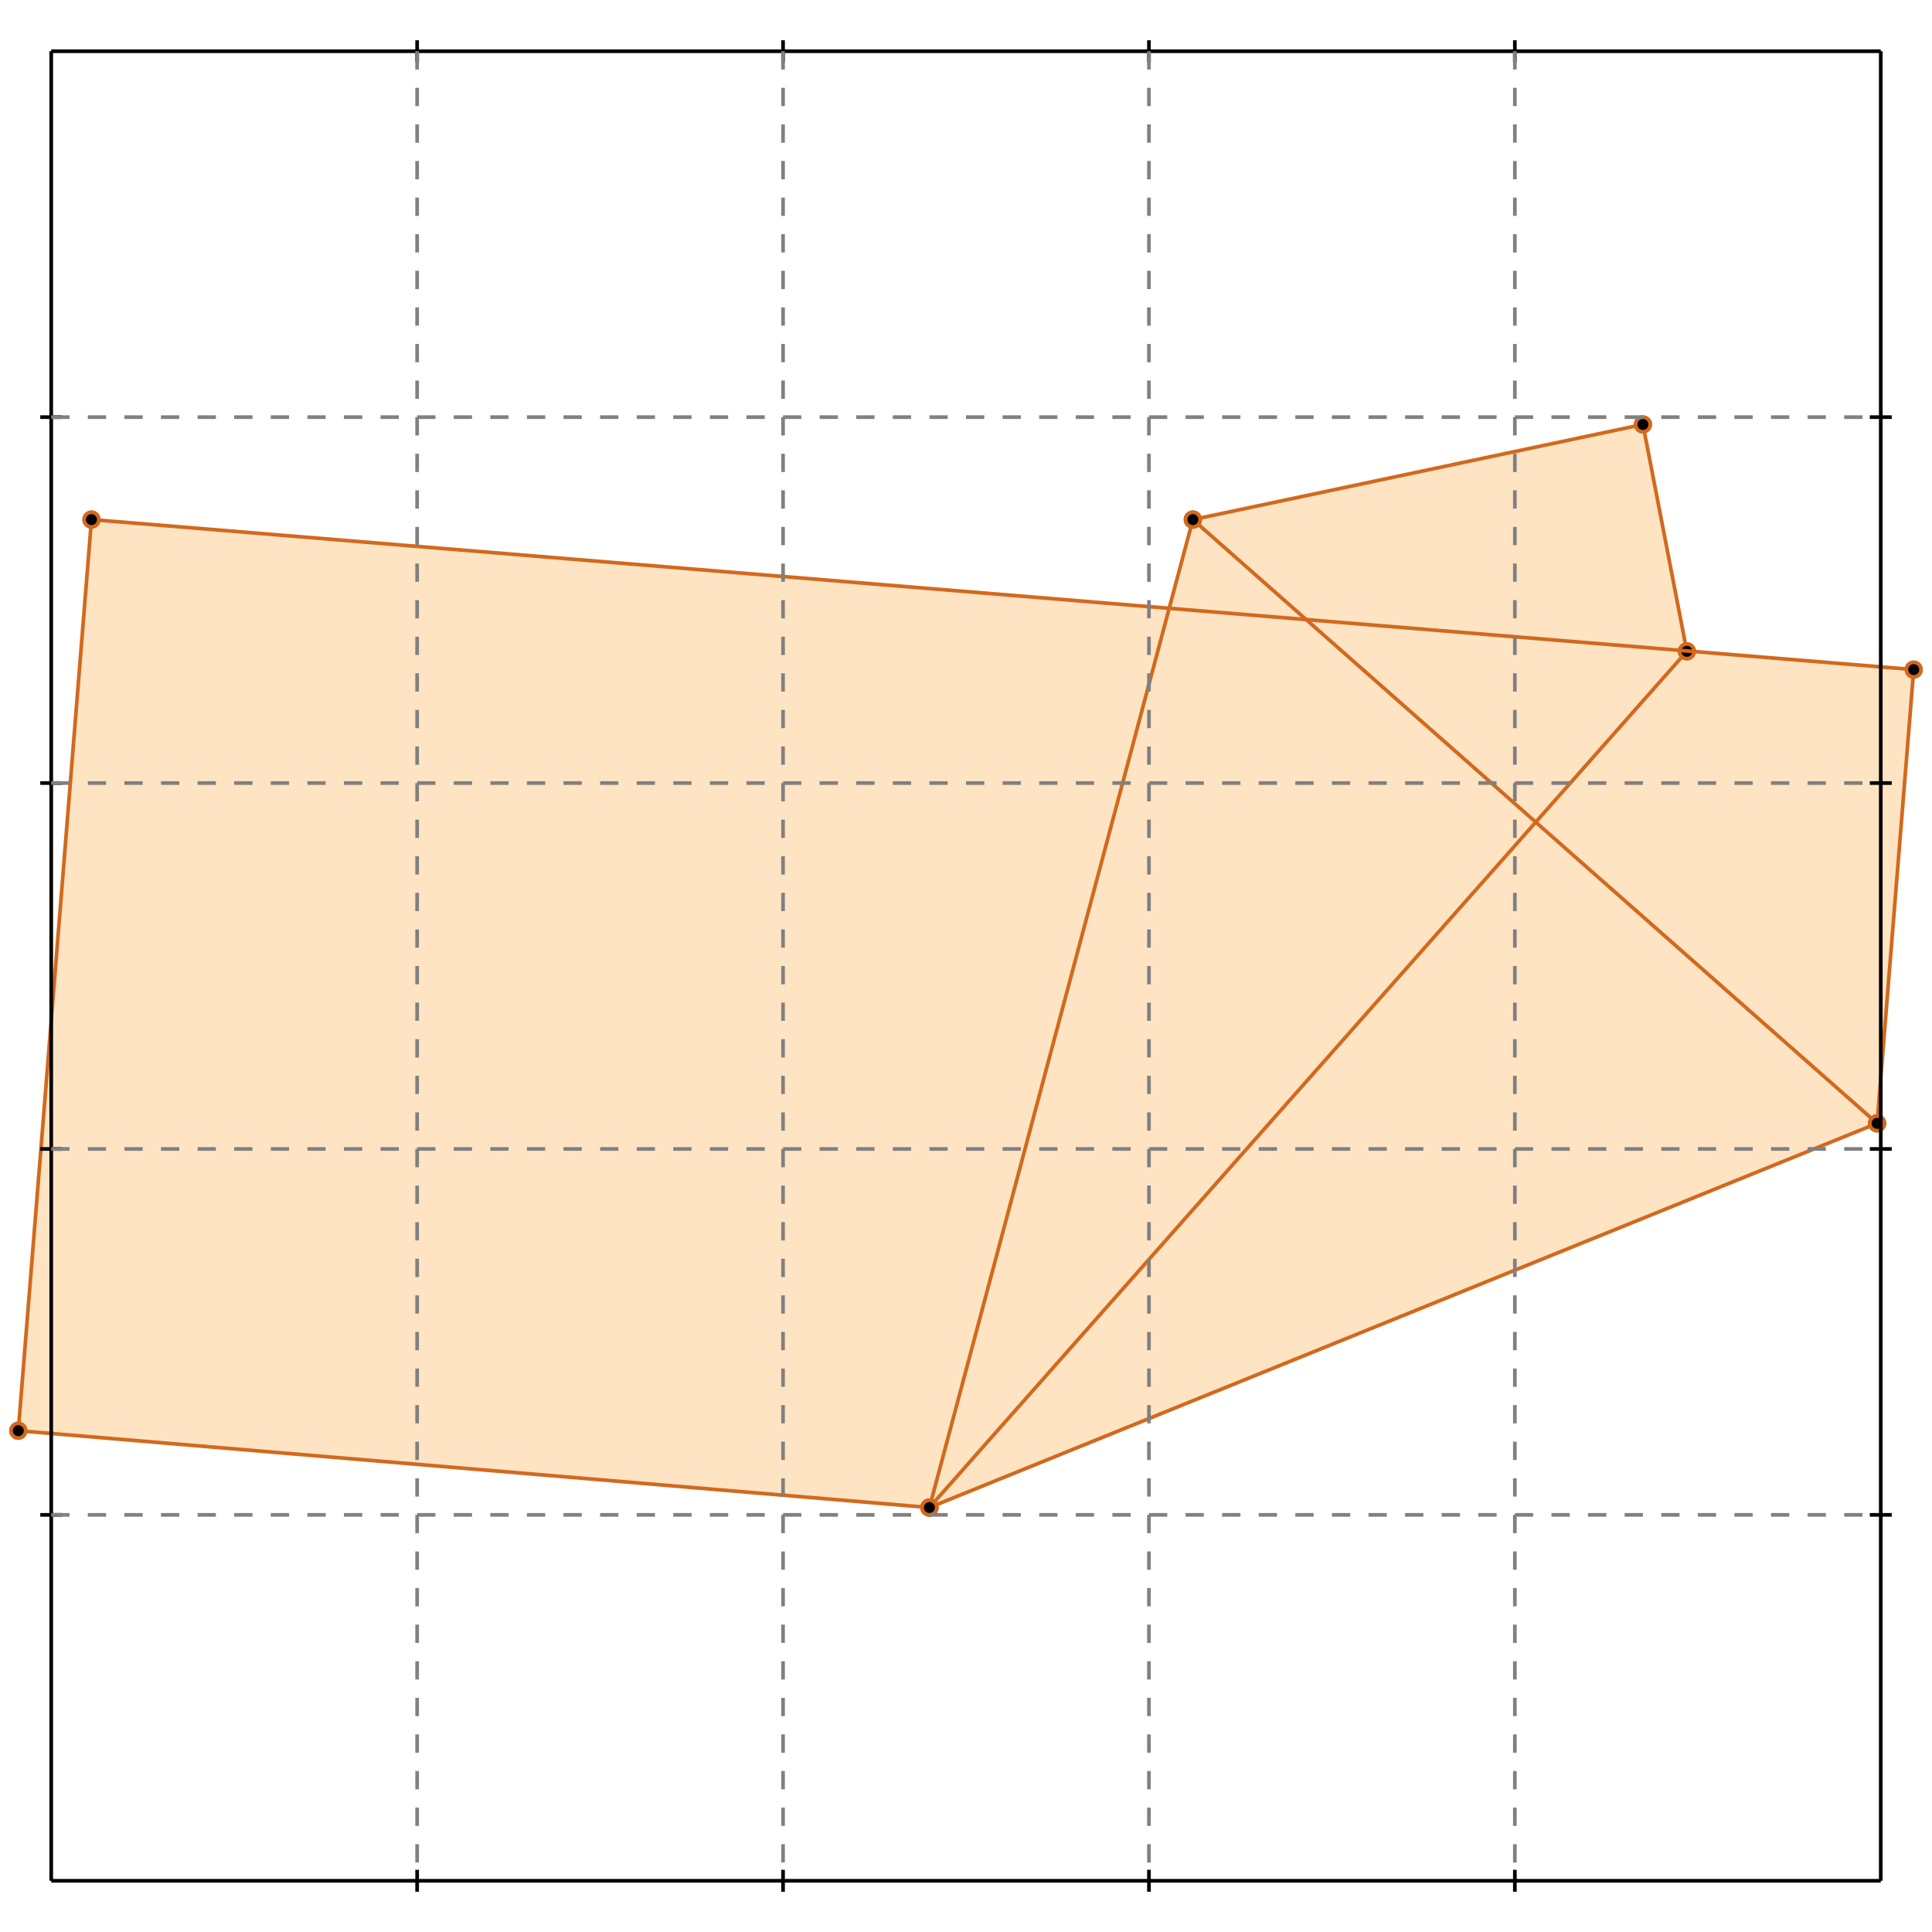 <?xml version="1.0" standalone="no"?>
<!DOCTYPE svg PUBLIC "-//W3C//DTD SVG 1.1//EN" 
  "http://www.w3.org/Graphics/SVG/1.1/DTD/svg11.dtd">
<svg width="528" height="528" version="1.1" id="toplevel"
    xmlns="http://www.w3.org/2000/svg"
    xmlns:xlink="http://www.w3.org/1999/xlink">
  <polygon points="254,412 513,307 523,183 461,178 449,116 326,142 319,166 25,142 5,391"
           fill="bisque"/>
  <g stroke="chocolate" stroke-width="1">
    <line x1="513" y1="307" x2="523" y2="183"/>
    <circle cx="513" cy="307" r="2"/>
    <circle cx="523" cy="183" r="2"/>
  </g>
  <g stroke="chocolate" stroke-width="1">
    <line x1="5" y1="391" x2="25" y2="142"/>
    <circle cx="5" cy="391" r="2"/>
    <circle cx="25" cy="142" r="2"/>
  </g>
  <g stroke="chocolate" stroke-width="1">
    <line x1="461" y1="178" x2="449" y2="116"/>
    <circle cx="461" cy="178" r="2"/>
    <circle cx="449" cy="116" r="2"/>
  </g>
  <g stroke="chocolate" stroke-width="1">
    <line x1="254" y1="412" x2="326" y2="142"/>
    <circle cx="254" cy="412" r="2"/>
    <circle cx="326" cy="142" r="2"/>
  </g>
  <g stroke="chocolate" stroke-width="1">
    <line x1="254" y1="412" x2="461" y2="178"/>
    <circle cx="254" cy="412" r="2"/>
    <circle cx="461" cy="178" r="2"/>
  </g>
  <g stroke="chocolate" stroke-width="1">
    <line x1="254" y1="412" x2="5" y2="391"/>
    <circle cx="254" cy="412" r="2"/>
    <circle cx="5" cy="391" r="2"/>
  </g>
  <g stroke="chocolate" stroke-width="1">
    <line x1="254" y1="412" x2="513" y2="307"/>
    <circle cx="254" cy="412" r="2"/>
    <circle cx="513" cy="307" r="2"/>
  </g>
  <g stroke="chocolate" stroke-width="1">
    <line x1="513" y1="307" x2="326" y2="142"/>
    <circle cx="513" cy="307" r="2"/>
    <circle cx="326" cy="142" r="2"/>
  </g>
  <g stroke="chocolate" stroke-width="1">
    <line x1="523" y1="183" x2="25" y2="142"/>
    <circle cx="523" cy="183" r="2"/>
    <circle cx="25" cy="142" r="2"/>
  </g>
  <g stroke="chocolate" stroke-width="1">
    <line x1="326" y1="142" x2="449" y2="116"/>
    <circle cx="326" cy="142" r="2"/>
    <circle cx="449" cy="116" r="2"/>
  </g>
  <g stroke="black" stroke-width="1">
    <line x1="14" y1="14" x2="514" y2="14"/>
    <line x1="14" y1="14" x2="14" y2="514"/>
    <line x1="514" y1="514" x2="14" y2="514"/>
    <line x1="514" y1="514" x2="514" y2="14"/>
    <line x1="114" y1="11" x2="114" y2="17"/>
    <line x1="11" y1="114" x2="17" y2="114"/>
    <line x1="114" y1="511" x2="114" y2="517"/>
    <line x1="511" y1="114" x2="517" y2="114"/>
    <line x1="214" y1="11" x2="214" y2="17"/>
    <line x1="11" y1="214" x2="17" y2="214"/>
    <line x1="214" y1="511" x2="214" y2="517"/>
    <line x1="511" y1="214" x2="517" y2="214"/>
    <line x1="314" y1="11" x2="314" y2="17"/>
    <line x1="11" y1="314" x2="17" y2="314"/>
    <line x1="314" y1="511" x2="314" y2="517"/>
    <line x1="511" y1="314" x2="517" y2="314"/>
    <line x1="414" y1="11" x2="414" y2="17"/>
    <line x1="11" y1="414" x2="17" y2="414"/>
    <line x1="414" y1="511" x2="414" y2="517"/>
    <line x1="511" y1="414" x2="517" y2="414"/>
  </g>
  <g stroke="gray" stroke-width="1" stroke-dasharray="5,5">
    <line x1="114" y1="14" x2="114" y2="514"/>
    <line x1="14" y1="114" x2="514" y2="114"/>
    <line x1="214" y1="14" x2="214" y2="514"/>
    <line x1="14" y1="214" x2="514" y2="214"/>
    <line x1="314" y1="14" x2="314" y2="514"/>
    <line x1="14" y1="314" x2="514" y2="314"/>
    <line x1="414" y1="14" x2="414" y2="514"/>
    <line x1="14" y1="414" x2="514" y2="414"/>
  </g>
</svg>

